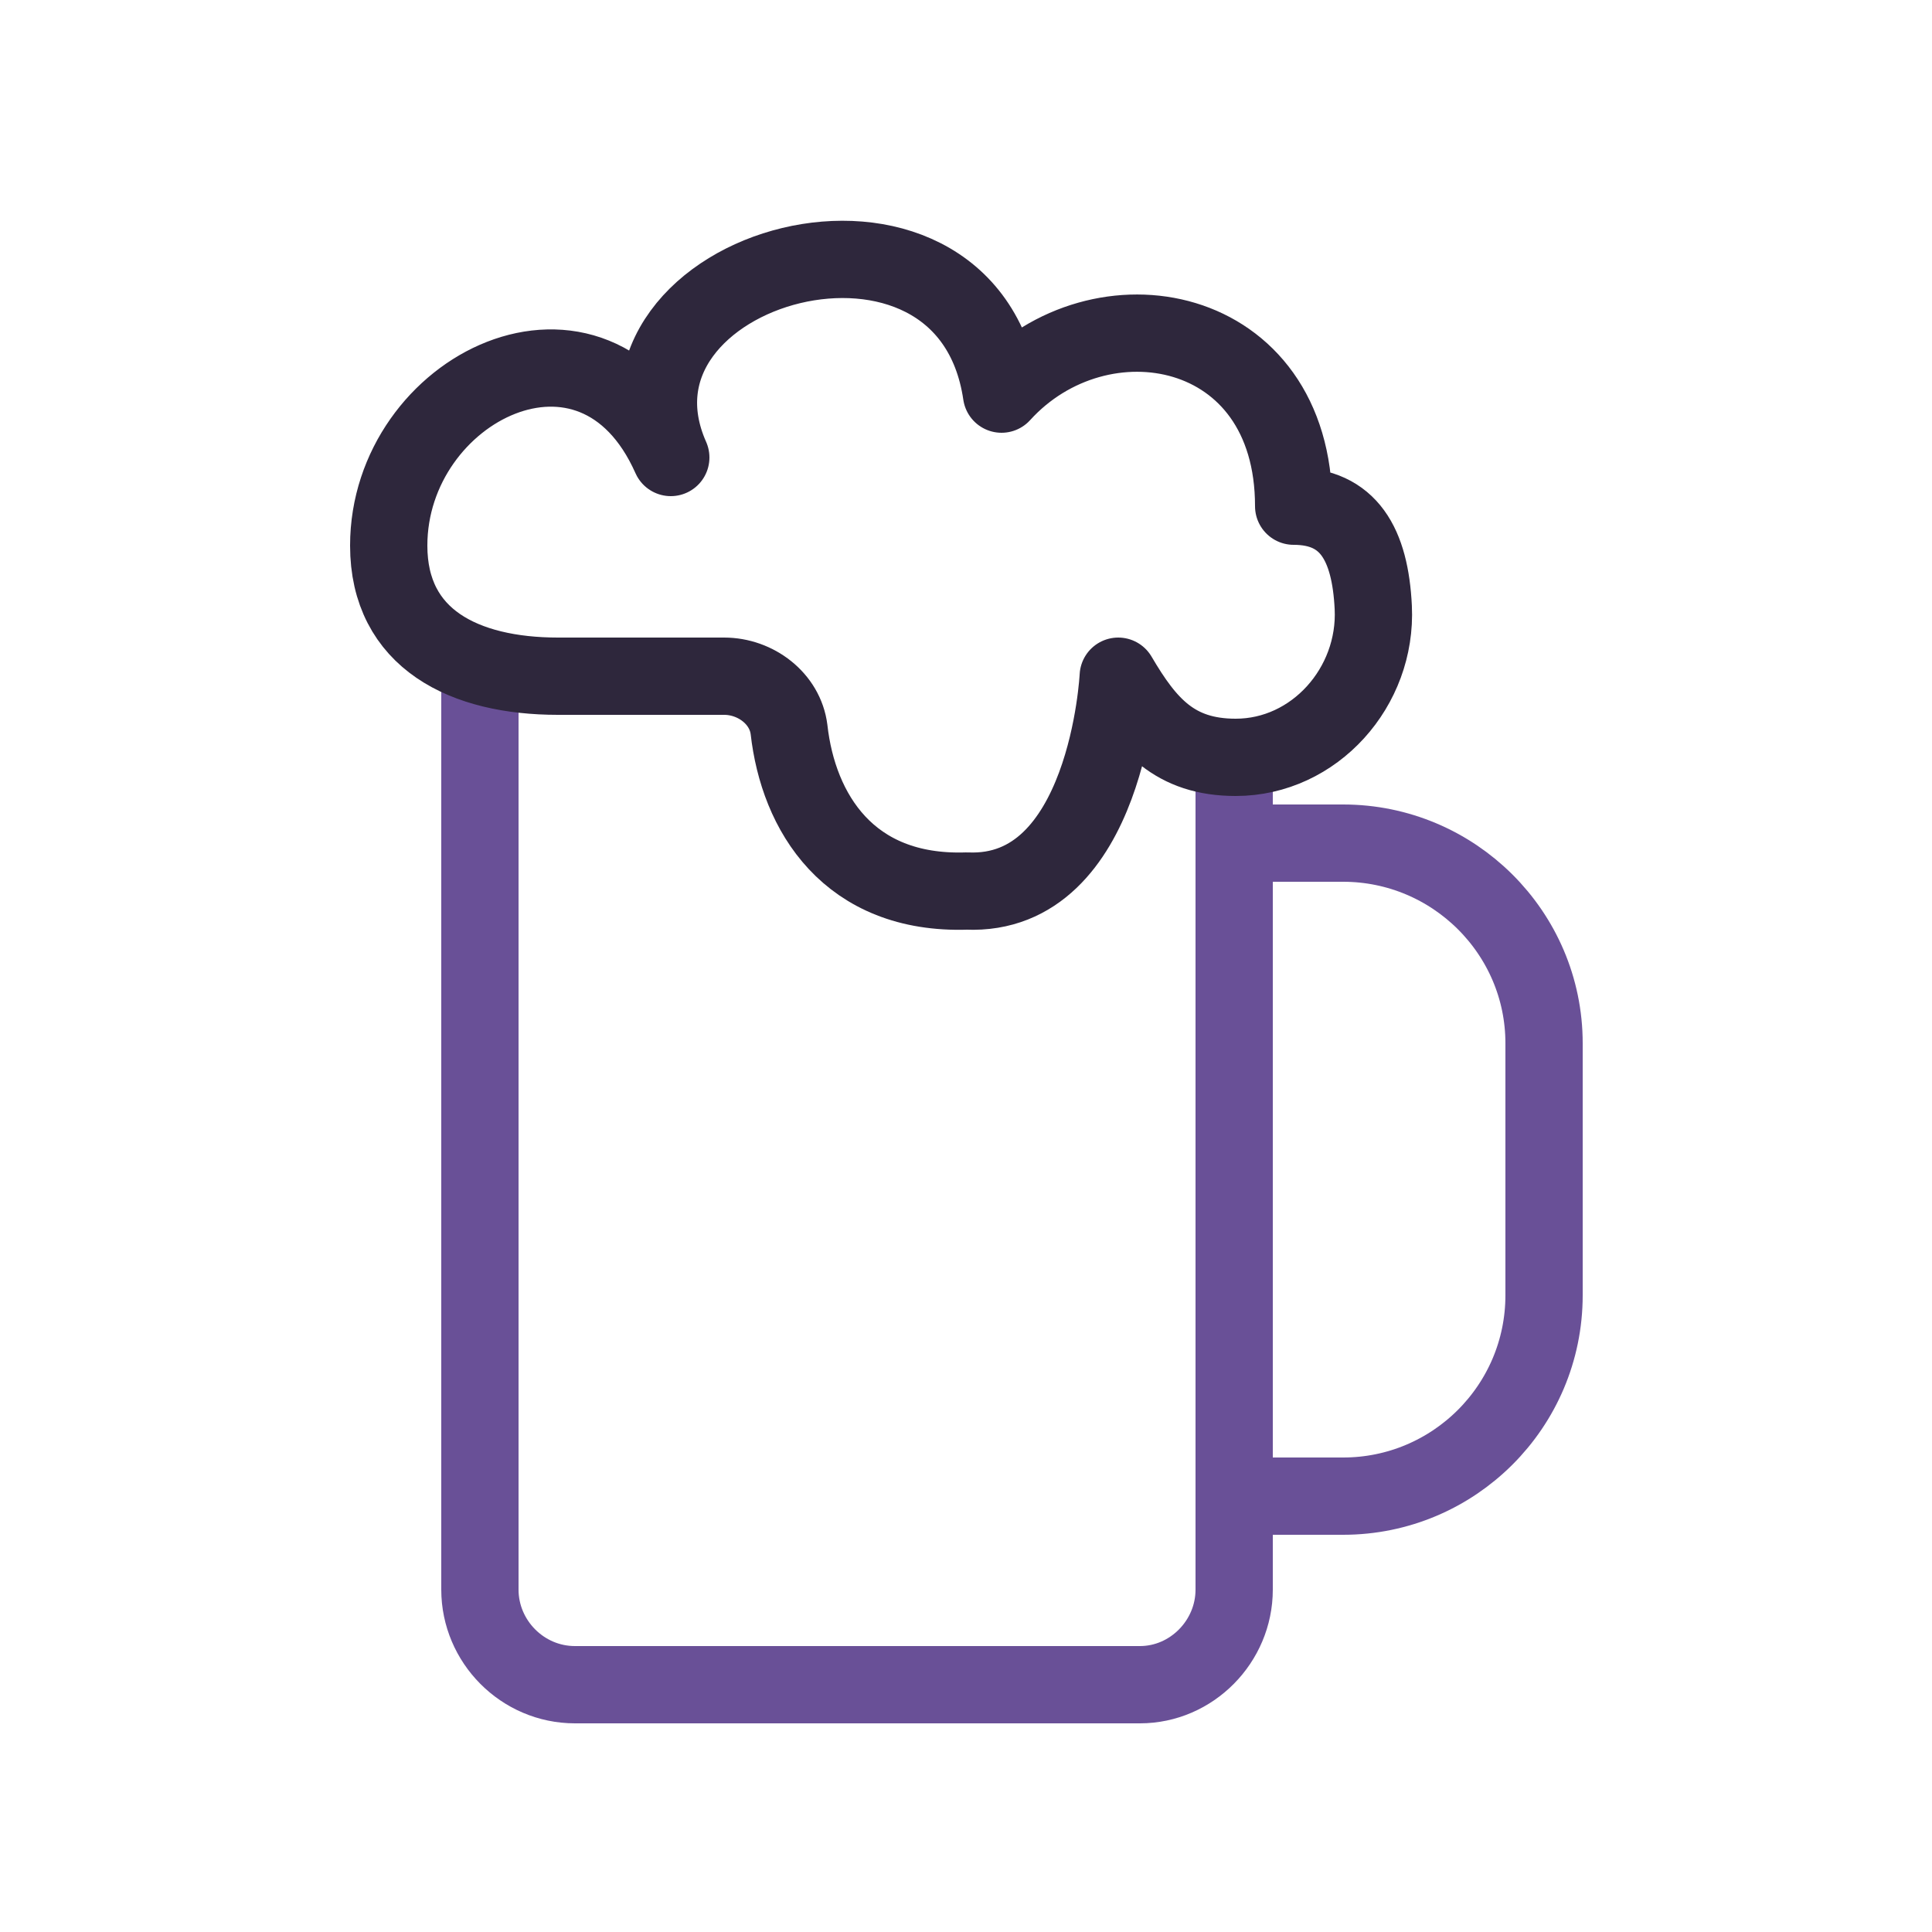 <?xml version="1.0" encoding="UTF-8"?>
<svg id="Layer_1" data-name="Layer 1" xmlns="http://www.w3.org/2000/svg" viewBox="0 0 25 25">
  <defs>
    <style>
      .cls-1 {
        stroke: #695097;
        stroke-miterlimit: 10;
      }

      .cls-1, .cls-2 {
        fill: none;
        fill-rule: evenodd;
      }

      .cls-2 {
        stroke: #2e273c;
        stroke-linejoin: round;
      }
    </style>
  </defs>
  <g>
    <path class="cls-1" d="m15.97,9.97v10.6c0,.67-.55,1.23-1.22,1.23h-7.31c-.68,0-1.23-.56-1.23-1.23v-11.84"/>
    <path class="cls-1" d="m15.97,19.36h1.41c1.43,0,2.6-1.16,2.6-2.6v-3.26c0-1.43-1.17-2.59-2.6-2.59h-1.41"/>
  </g>
  <path class="cls-2" d="m7.21,8.75h2.16c.41,0,.79.29.84.69.12,1.07.77,2.14,2.3,2.09,1.82.08,1.96-2.78,1.96-2.78.37.63.73,1.05,1.52,1.05,1.02,0,1.83-.91,1.78-1.94-.04-.82-.32-1.31-1.03-1.31h0c0-2.4-2.51-2.85-3.78-1.45h0c-.45-3.05-5.38-1.66-4.28.82-.99-2.23-3.65-.9-3.65,1.14,0,1.21.98,1.69,2.19,1.69"/>
</svg>